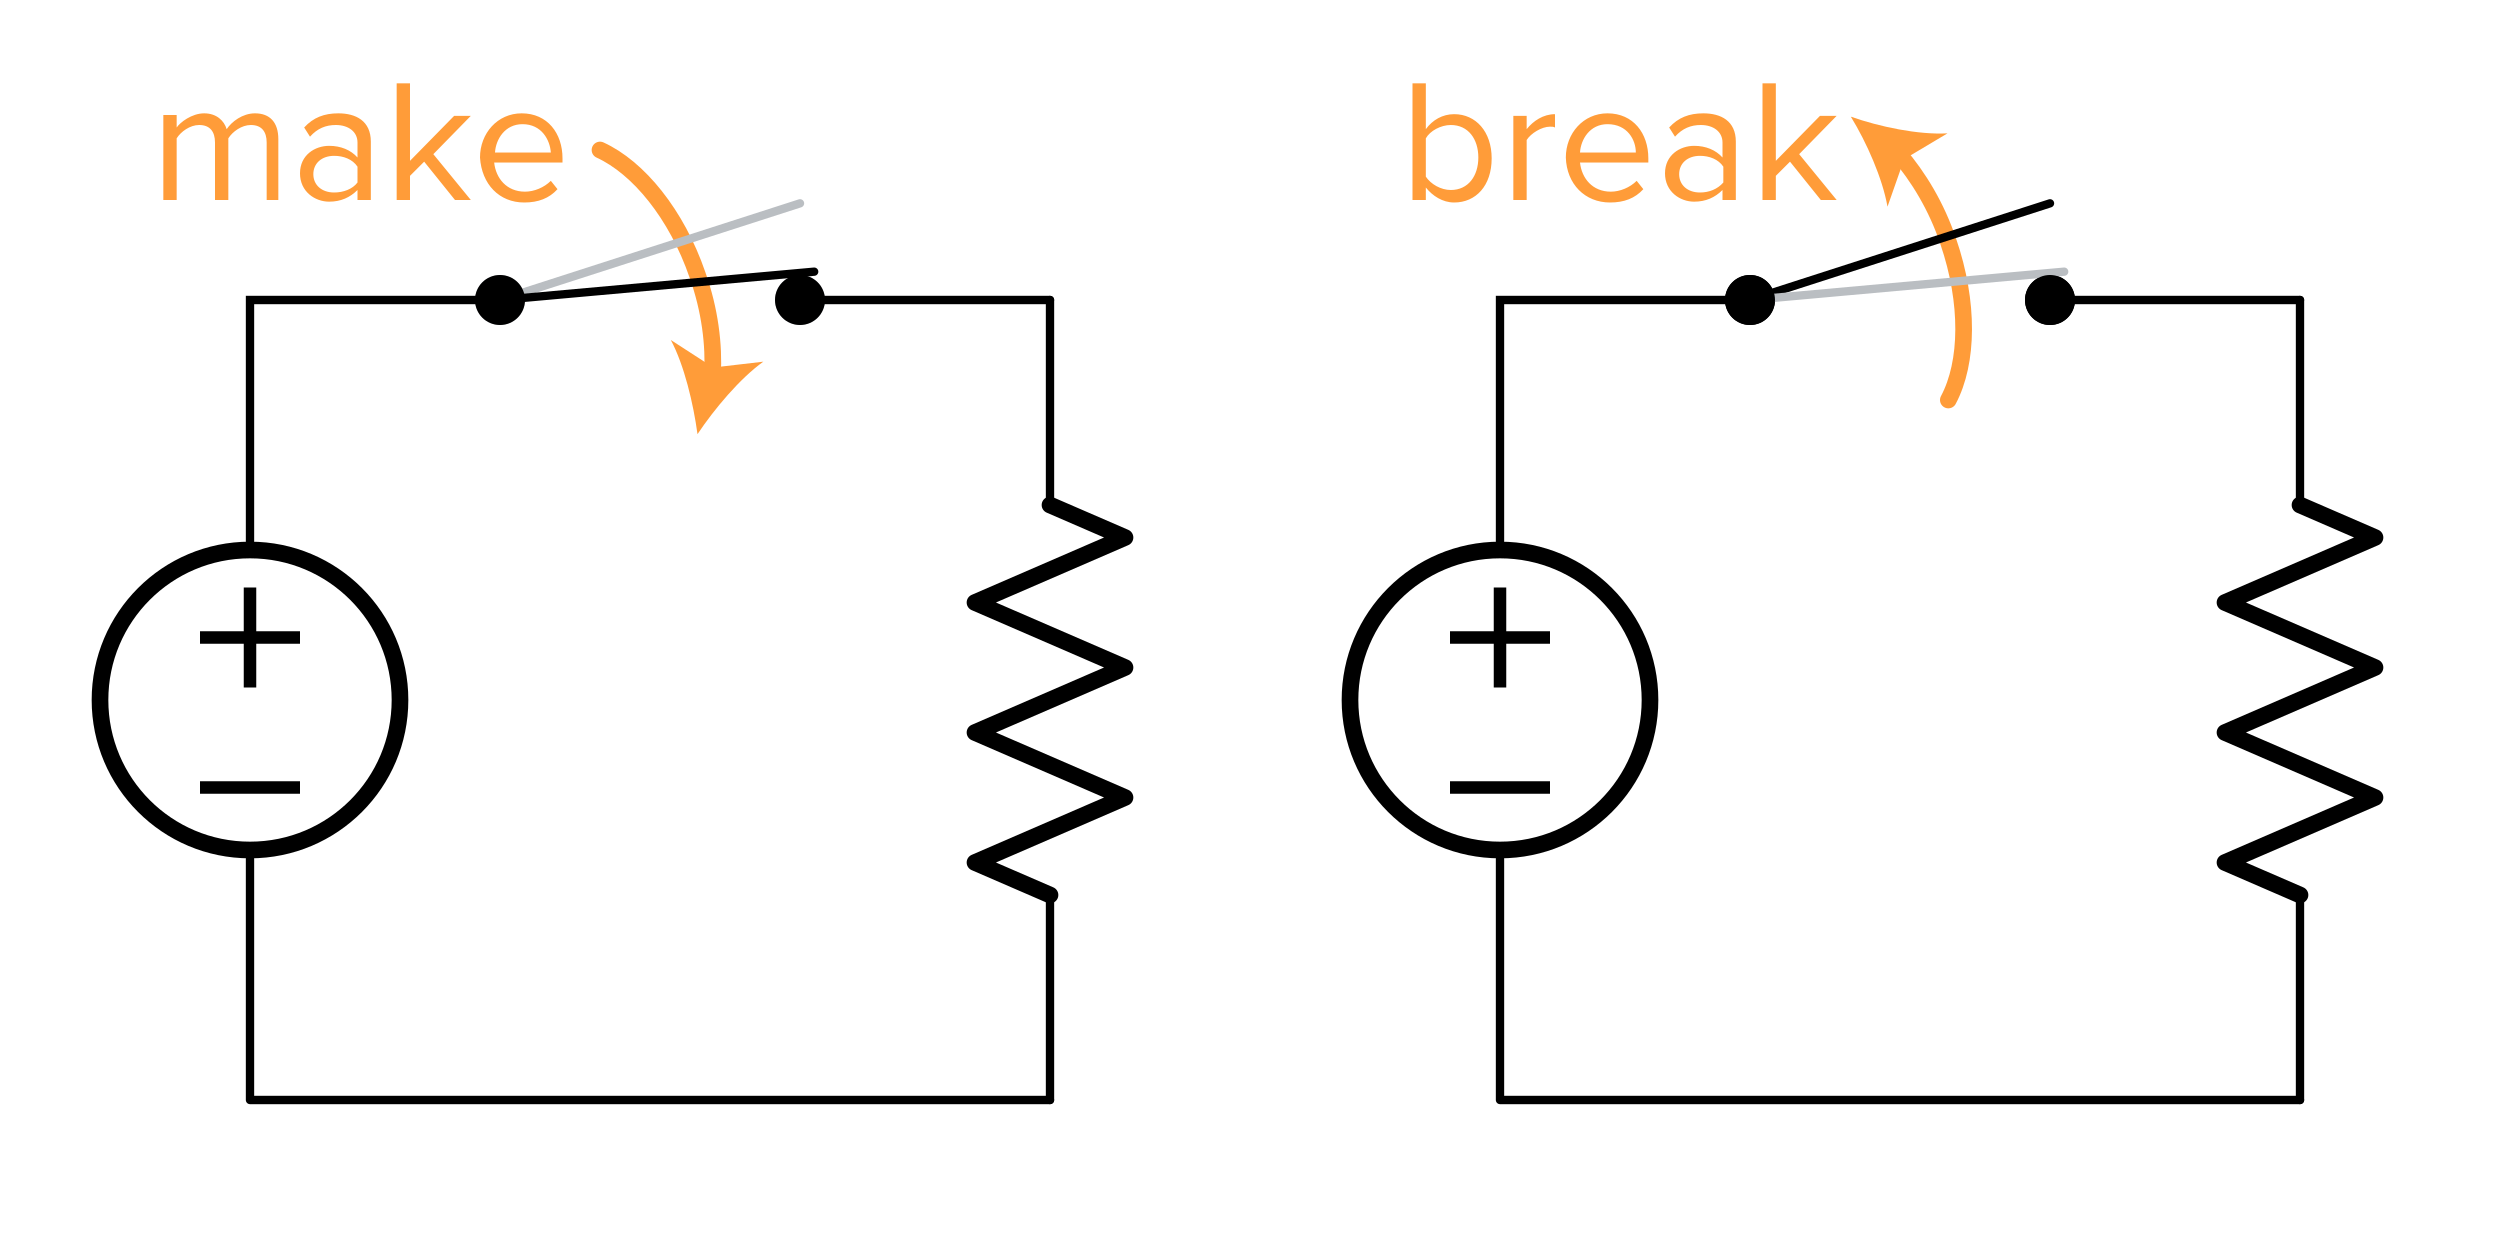 <?xml version="1.0" encoding="utf-8"?>
<!-- Generator: Adobe Illustrator 19.1.0, SVG Export Plug-In . SVG Version: 6.00 Build 0)  -->
<svg version="1.1" id="Layer_1" xmlns="http://www.w3.org/2000/svg" xmlns:xlink="http://www.w3.org/1999/xlink" x="0px" y="0px"
	 viewBox="0 0 300 150" style="enable-background:new 0 0 300 150;" xml:space="preserve">
<style type="text/css">
	.st0{fill:none;stroke:#000000;stroke-linecap:round;stroke-linejoin:round;stroke-miterlimit:10;}
	.st1{fill:none;stroke:#000000;stroke-width:2;stroke-linecap:round;stroke-linejoin:round;stroke-miterlimit:10;}
	.st2{fill:none;stroke:#000000;stroke-width:2;stroke-miterlimit:10;}
	.st3{fill:none;stroke:#000000;stroke-linecap:round;stroke-miterlimit:10;}
	.st4{fill:none;stroke:#000000;stroke-width:1.5;stroke-miterlimit:10;}
	.st5{fill:none;stroke:#000000;stroke-width:2;stroke-linecap:round;stroke-miterlimit:10;}
	.st6{fill:none;}
	.st7{stroke:#000000;stroke-linecap:round;stroke-linejoin:round;stroke-miterlimit:10;}
	.st8{fill:none;stroke:#000000;stroke-miterlimit:10;}
	.st9{fill:#FFFFFF;stroke:#000000;stroke-miterlimit:10;}
	.st10{fill:#11ACCD;}
	.st11{fill:none;stroke:#11ACCD;stroke-width:3;stroke-linecap:round;stroke-miterlimit:10;}
	.st12{fill:#FF9C39;}
	.st13{fill:none;stroke:#FF9C39;stroke-width:2;stroke-linecap:round;stroke-miterlimit:10;}
	.st14{fill:none;stroke:#E84D39;stroke-width:2;stroke-linecap:round;stroke-miterlimit:10;}
	.st15{fill:#E84D39;}
	.st16{fill:#BABEC2;}
	.st17{fill:none;stroke:#BABEC2;stroke-linecap:round;stroke-linejoin:round;stroke-miterlimit:10;}
</style>
<g>
	<g>
		<path class="st13" d="M233.8,48c2.4-4.5,2.5-11.7,0-19c-1.4-4.2-3.6-7.8-6-10.6"/>
		<g>
			<path class="st12" d="M222.1,14c3.4,1.2,8.1,2.2,11.6,2l-5.2,3.1l-2,5.7C225.9,21.4,224,17.1,222.1,14z"/>
		</g>
	</g>
</g>
<g>
	<g>
		<path class="st13" d="M85.5,45c0.2-3.6-0.3-7.8-1.8-12c-2.5-7.3-7.1-12.9-11.7-15"/>
		<g>
			<path class="st12" d="M83.7,52.1c2-3,5.1-6.7,7.9-8.7l-6,0.7l-5.1-3.3C82.1,43.8,83.2,48.4,83.7,52.1z"/>
		</g>
	</g>
</g>
<g>
	<circle class="st2" cx="180" cy="84" r="18"/>
	<polyline class="st3" points="180,66 180,36 210,36 	"/>
	<polyline class="st0" points="276,132 180,132 180,102 	"/>
	<line class="st4" x1="180" y1="70.5" x2="180" y2="82.5"/>
	<line class="st4" x1="174" y1="76.5" x2="186" y2="76.5"/>
	<line class="st4" x1="174" y1="94.5" x2="186" y2="94.5"/>
</g>
<g>
	<line class="st0" x1="276" y1="60.6" x2="276" y2="36"/>
	<polyline class="st1" points="276,107.4 267,103.5 285,95.7 267,87.9 285,80.1 267,72.3 285,64.5 276,60.6 	"/>
	<line class="st0" x1="276" y1="132" x2="276" y2="107.4"/>
	<rect x="264" y="36" class="st6" width="24" height="96"/>
</g>
<g>
	<g>
		<circle class="st16" cx="96" cy="36" r="3"/>
		<rect x="90" y="30" class="st6" width="12" height="12"/>
	</g>
	<g>
		<circle class="st16" cx="60" cy="36" r="3"/>
		<rect x="54" y="30" class="st6" width="12" height="12"/>
	</g>
	<line class="st17" x1="60" y1="36" x2="96" y2="24.4"/>
</g>
<g>
	<g>
		<circle cx="96" cy="36" r="3"/>
		<rect x="90" y="30" class="st6" width="12" height="12"/>
	</g>
	<g>
		<circle cx="60" cy="36" r="3"/>
		<rect x="54" y="30" class="st6" width="12" height="12"/>
	</g>
	<line class="st0" x1="60" y1="36" x2="97.7" y2="32.6"/>
</g>
<g>
	<g>
		<circle cx="246" cy="36" r="3"/>
		<rect x="240" y="30" class="st6" width="12" height="12"/>
	</g>
	<g>
		<circle cx="210" cy="36" r="3"/>
		<rect x="204" y="30" class="st6" width="12" height="12"/>
	</g>
	<line class="st0" x1="210" y1="36" x2="246" y2="24.4"/>
</g>
<g>
	<line class="st17" x1="210" y1="36" x2="247.7" y2="32.6"/>
	<g>
		<circle cx="246" cy="36" r="3"/>
		<rect x="240" y="30" class="st6" width="12" height="12"/>
	</g>
	<g>
		<circle cx="210" cy="36" r="3"/>
		<rect x="204" y="30" class="st6" width="12" height="12"/>
	</g>
</g>
<line class="st3" x1="246" y1="36" x2="276" y2="36"/>
<g>
	<circle class="st2" cx="30" cy="84" r="18"/>
	<polyline class="st3" points="30,66 30,36 60,36 	"/>
	<polyline class="st0" points="126,132 30,132 30,102 	"/>
	<line class="st4" x1="30" y1="70.5" x2="30" y2="82.5"/>
	<line class="st4" x1="24" y1="76.5" x2="36" y2="76.5"/>
	<line class="st4" x1="24" y1="94.5" x2="36" y2="94.5"/>
</g>
<g>
	<line class="st0" x1="126" y1="60.6" x2="126" y2="36"/>
	<polyline class="st1" points="126,107.4 117,103.5 135,95.7 117,87.9 135,80.1 117,72.3 135,64.5 126,60.6 	"/>
	<line class="st0" x1="126" y1="132" x2="126" y2="107.4"/>
	<rect x="114" y="36" class="st6" width="24" height="96"/>
</g>
<line class="st3" x1="96" y1="36" x2="126" y2="36"/>
<g>
	<path class="st12" d="M66.1,18.3h-6.7c0.1-1.6,1.2-3.4,3.3-3.4C65,14.9,66,16.8,66.1,18.3z M62.9,24.3c1.7,0,3-0.5,4-1.6l-0.8-1
		c-0.8,0.8-2,1.3-3.1,1.3c-2.2,0-3.5-1.6-3.7-3.5h8.2V19c0-3-1.8-5.4-4.9-5.4c-2.9,0-5,2.4-5,5.3C57.8,22.1,59.9,24.3,62.9,24.3z
		 M56.5,24L52,18.5l4.5-4.6h-2l-5.3,5.4V10h-1.6v14h1.6v-2.9l1.7-1.7l3.7,4.6H56.5z M40.1,23.1c-1.5,0-2.5-0.9-2.5-2.2
		c0-1.3,1-2.2,2.5-2.2c1.1,0,2.2,0.4,2.8,1.3v1.9C42.3,22.7,41.2,23.1,40.1,23.1z M44.5,24v-7c0-2.5-1.8-3.4-3.9-3.4
		c-1.7,0-3,0.5-4.1,1.7l0.7,1.1c0.9-1,1.9-1.4,3.1-1.4c1.5,0,2.6,0.8,2.6,2.1v1.8c-0.8-0.9-2-1.4-3.4-1.4c-1.7,0-3.5,1.1-3.5,3.3
		c0,2.2,1.8,3.4,3.5,3.4c1.4,0,2.5-0.5,3.4-1.4V24H44.5z M33.4,24v-7.3c0-2-1-3.1-2.8-3.1c-1.5,0-2.8,1-3.4,1.9
		c-0.3-1-1.2-1.9-2.7-1.9c-1.5,0-2.9,1.1-3.3,1.7v-1.5h-1.6V24h1.6v-7.4c0.5-0.8,1.6-1.6,2.7-1.6c1.3,0,1.9,0.8,1.9,2.1V24h1.6v-7.4
		c0.5-0.8,1.6-1.6,2.7-1.6c1.3,0,1.9,0.8,1.9,2.1V24H33.4z"/>
	<path class="st12" d="M220.4,24l-4.5-5.5l4.5-4.6h-2l-5.3,5.4V10h-1.6v14h1.6v-2.9l1.7-1.7l3.7,4.6H220.4z M204,23.1
		c-1.5,0-2.5-0.9-2.5-2.2c0-1.3,1-2.2,2.5-2.2c1.1,0,2.2,0.4,2.8,1.3v1.9C206.1,22.7,205.1,23.1,204,23.1z M208.3,24v-7
		c0-2.5-1.8-3.4-3.9-3.4c-1.7,0-3,0.5-4.1,1.7l0.7,1.1c0.9-1,1.9-1.4,3.1-1.4c1.5,0,2.6,0.8,2.6,2.1v1.8c-0.8-0.9-2-1.4-3.4-1.4
		c-1.7,0-3.5,1.1-3.5,3.3c0,2.2,1.8,3.4,3.5,3.4c1.4,0,2.5-0.5,3.4-1.4V24H208.3z M196.3,18.3h-6.7c0.1-1.6,1.2-3.4,3.3-3.4
		C195.3,14.9,196.3,16.8,196.3,18.3z M193.2,24.3c1.7,0,3-0.5,4-1.6l-0.8-1c-0.8,0.8-2,1.3-3.1,1.3c-2.2,0-3.5-1.6-3.7-3.5h8.2V19
		c0-3-1.8-5.4-4.9-5.4c-2.9,0-5,2.4-5,5.3C188,22.1,190.2,24.3,193.2,24.3z M183.2,24v-7.2c0.5-0.8,1.8-1.6,2.8-1.6
		c0.3,0,0.4,0,0.6,0.1v-1.6c-1.4,0-2.6,0.8-3.4,1.8v-1.6h-1.6V24H183.2z M171.1,24v-1.5c0.8,1,2,1.8,3.4,1.8c2.6,0,4.5-2,4.5-5.3
		c0-3.2-1.9-5.3-4.5-5.3c-1.4,0-2.6,0.7-3.4,1.8V10h-1.6v14H171.1z M171.1,21.2v-4.6c0.5-0.9,1.8-1.6,3-1.6c2.1,0,3.3,1.7,3.3,3.9
		c0,2.2-1.2,3.9-3.3,3.9C172.9,22.8,171.7,22.1,171.1,21.2z"/>
</g>
</svg>
